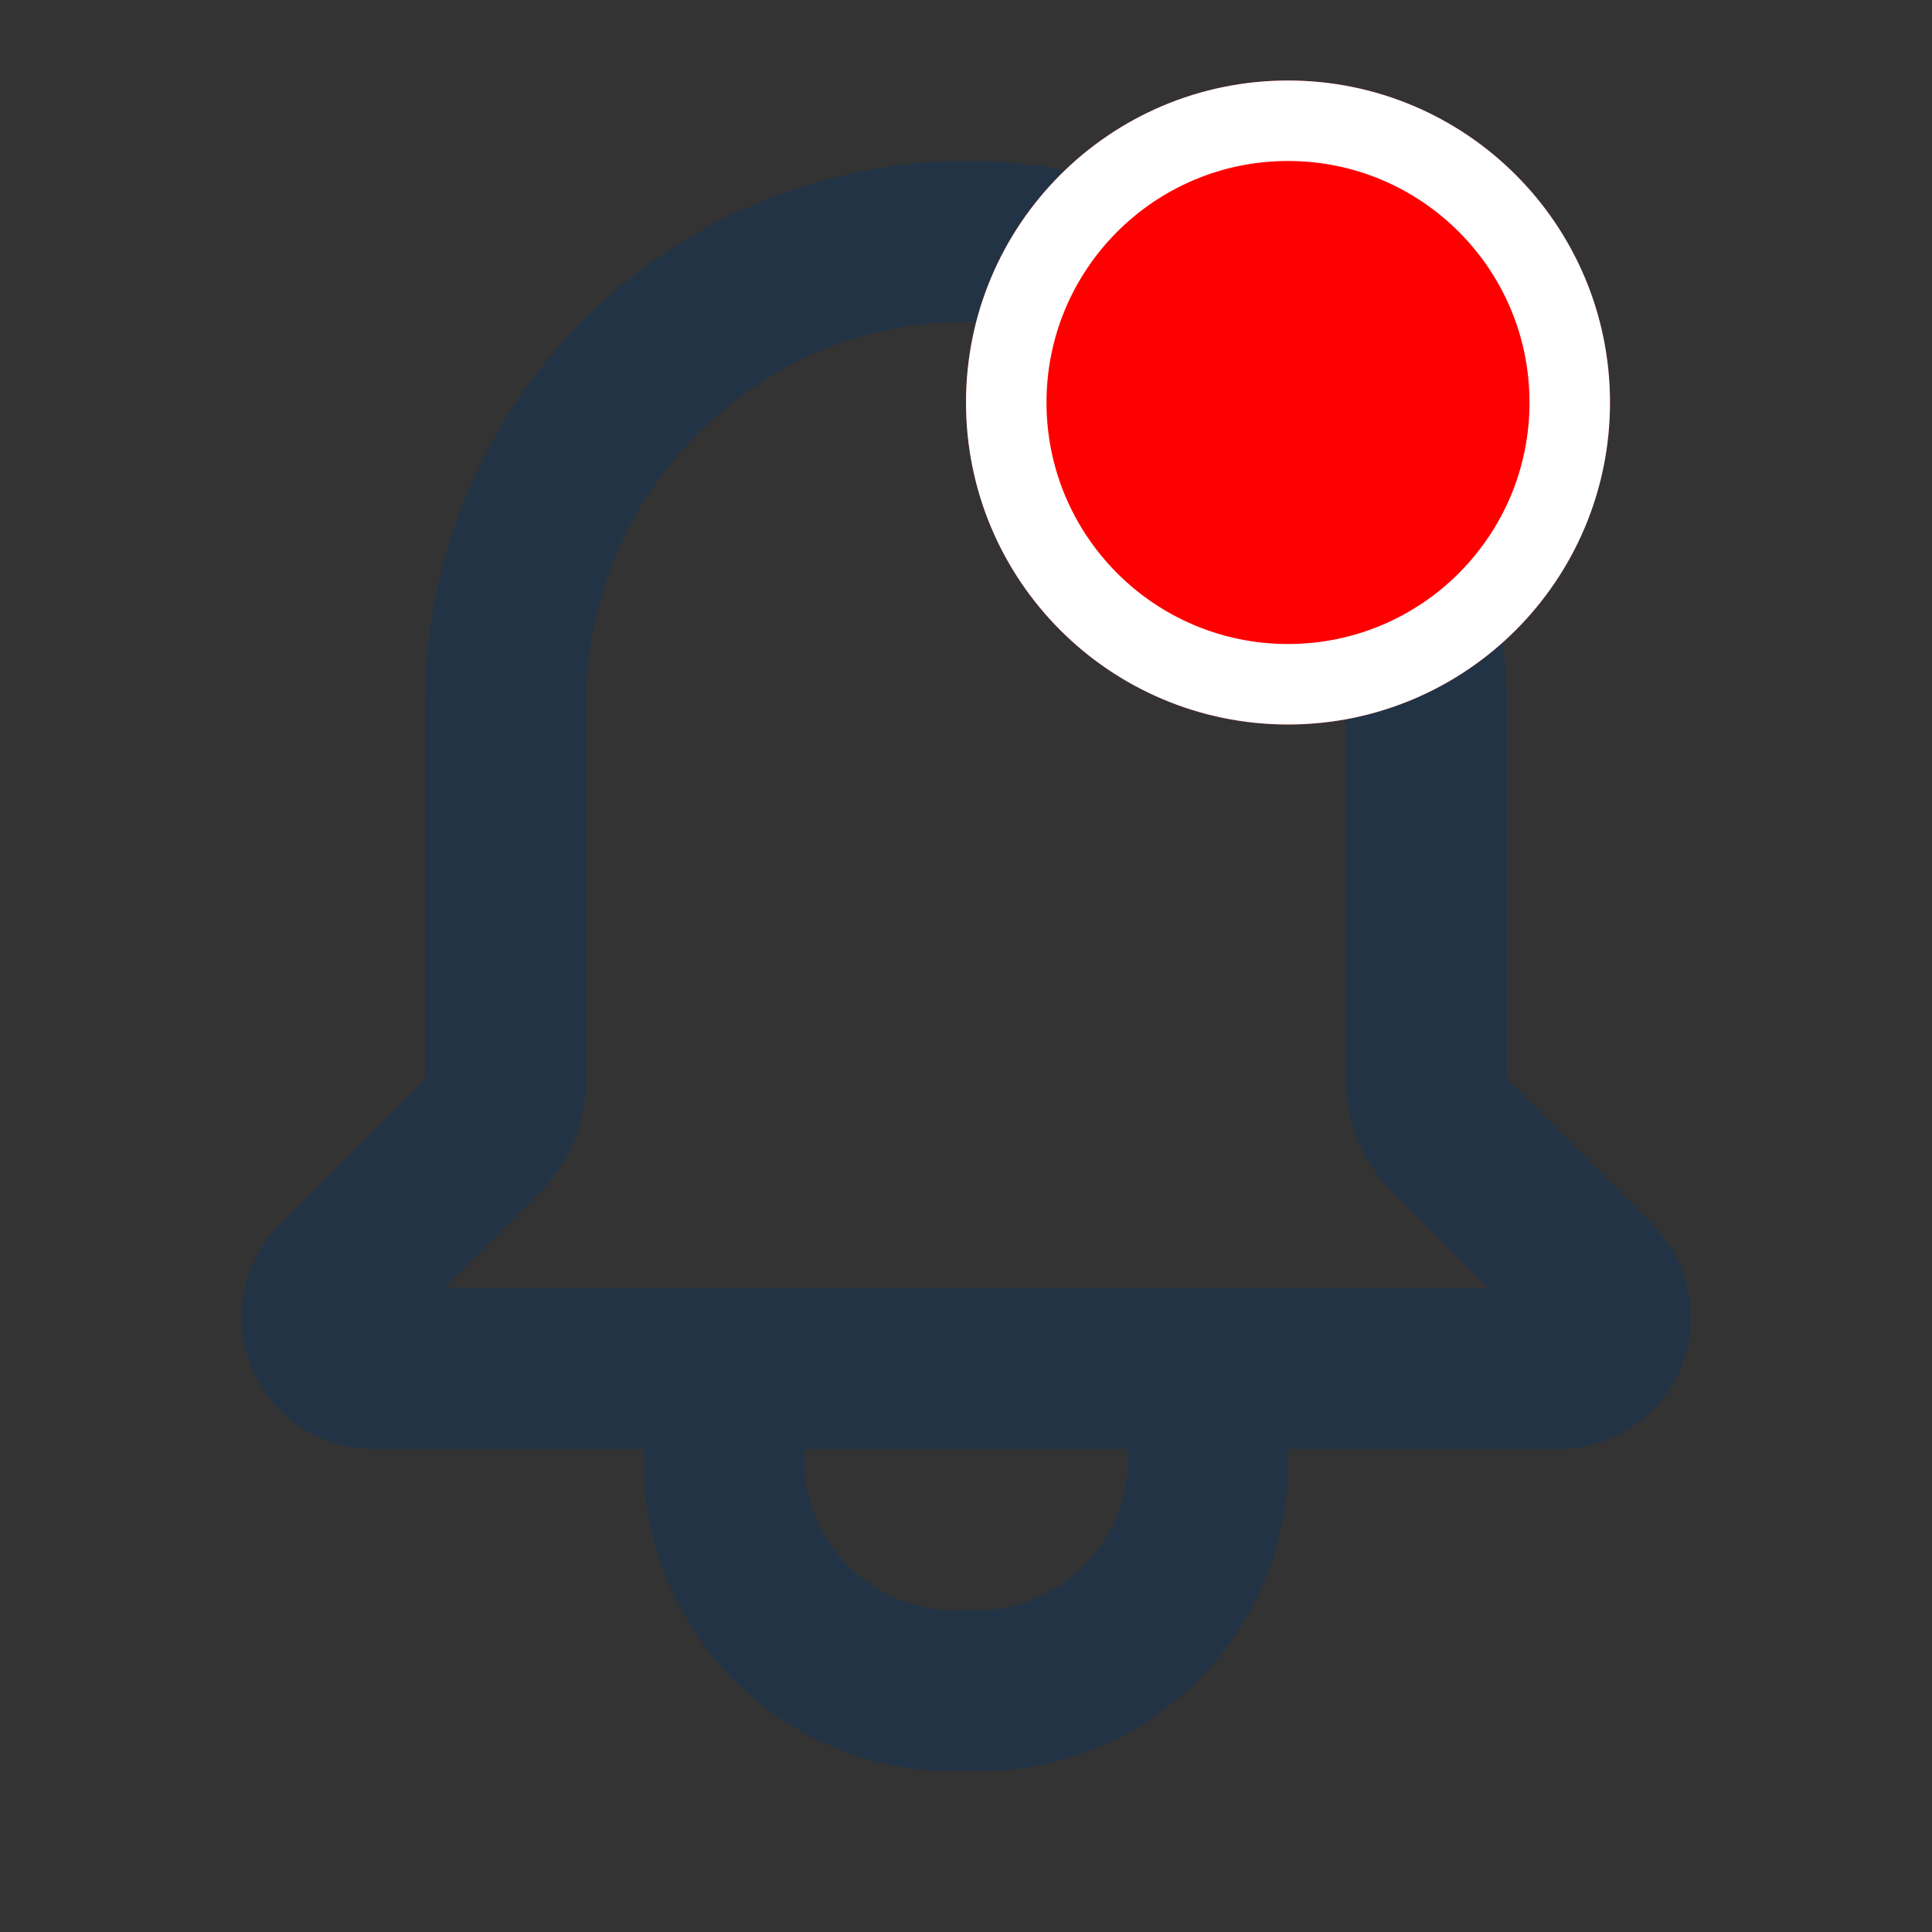 <svg xmlns="http://www.w3.org/2000/svg" xmlns:xlink="http://www.w3.org/1999/xlink" width="24" height="24" viewBox="0 0 24 24"><rect x="0" y="0" width="24" height="24" fill="#333333" stroke="none"/><defs><style>.a{fill:#223345;}.b{clip-path:url(#a);}.c{fill:red;stroke:#fff;}.d{stroke:none;}.e{fill:none;}</style><clipPath id="a"><path class="a" d="M9,20a3.845,3.845,0,0,1-4-3.66V16H1.637A1.636,1.636,0,0,1,.48,13.207l1.8-1.8V6.726A6.731,6.731,0,0,1,9.9.059a6.858,6.858,0,0,1,5.82,6.878V11.4l1.8,1.8A1.638,1.638,0,0,1,16.363,16H13v.34A3.846,3.846,0,0,1,9,20ZM7,16v.34A1.879,1.879,0,0,0,9,18a1.88,1.88,0,0,0,2-1.66V16ZM8.993,2A4.629,4.629,0,0,0,5.9,3.17a4.731,4.731,0,0,0-1.62,3.556V11.4A1.987,1.987,0,0,1,3.7,12.818L2.515,14H15.487l-1.181-1.183a1.985,1.985,0,0,1-.585-1.413V6.937a4.855,4.855,0,0,0-4.082-4.9A4.97,4.97,0,0,0,8.993,2Z" transform="translate(-0.001 0)"/></clipPath></defs><g transform="translate(3.001 2)"><path class="a" d="M9,20a3.845,3.845,0,0,1-4-3.66V16H1.637A1.636,1.636,0,0,1,.48,13.207l1.8-1.8V6.726A6.731,6.731,0,0,1,9.9.059a6.858,6.858,0,0,1,5.82,6.878V11.4l1.8,1.8A1.638,1.638,0,0,1,16.363,16H13v.34A3.846,3.846,0,0,1,9,20ZM7,16v.34A1.879,1.879,0,0,0,9,18a1.88,1.88,0,0,0,2-1.66V16ZM8.993,2A4.629,4.629,0,0,0,5.9,3.17a4.731,4.731,0,0,0-1.62,3.556V11.4A1.987,1.987,0,0,1,3.7,12.818L2.515,14H15.487l-1.181-1.183a1.985,1.985,0,0,1-.585-1.413V6.937a4.855,4.855,0,0,0-4.082-4.9A4.97,4.97,0,0,0,8.993,2Z" transform="translate(-0.001 0)"/></g><g class="c" transform="translate(12 1)"><circle class="d" cx="4" cy="4" r="4"/><circle class="e" cx="4" cy="4" r="3.5"/></g></svg>